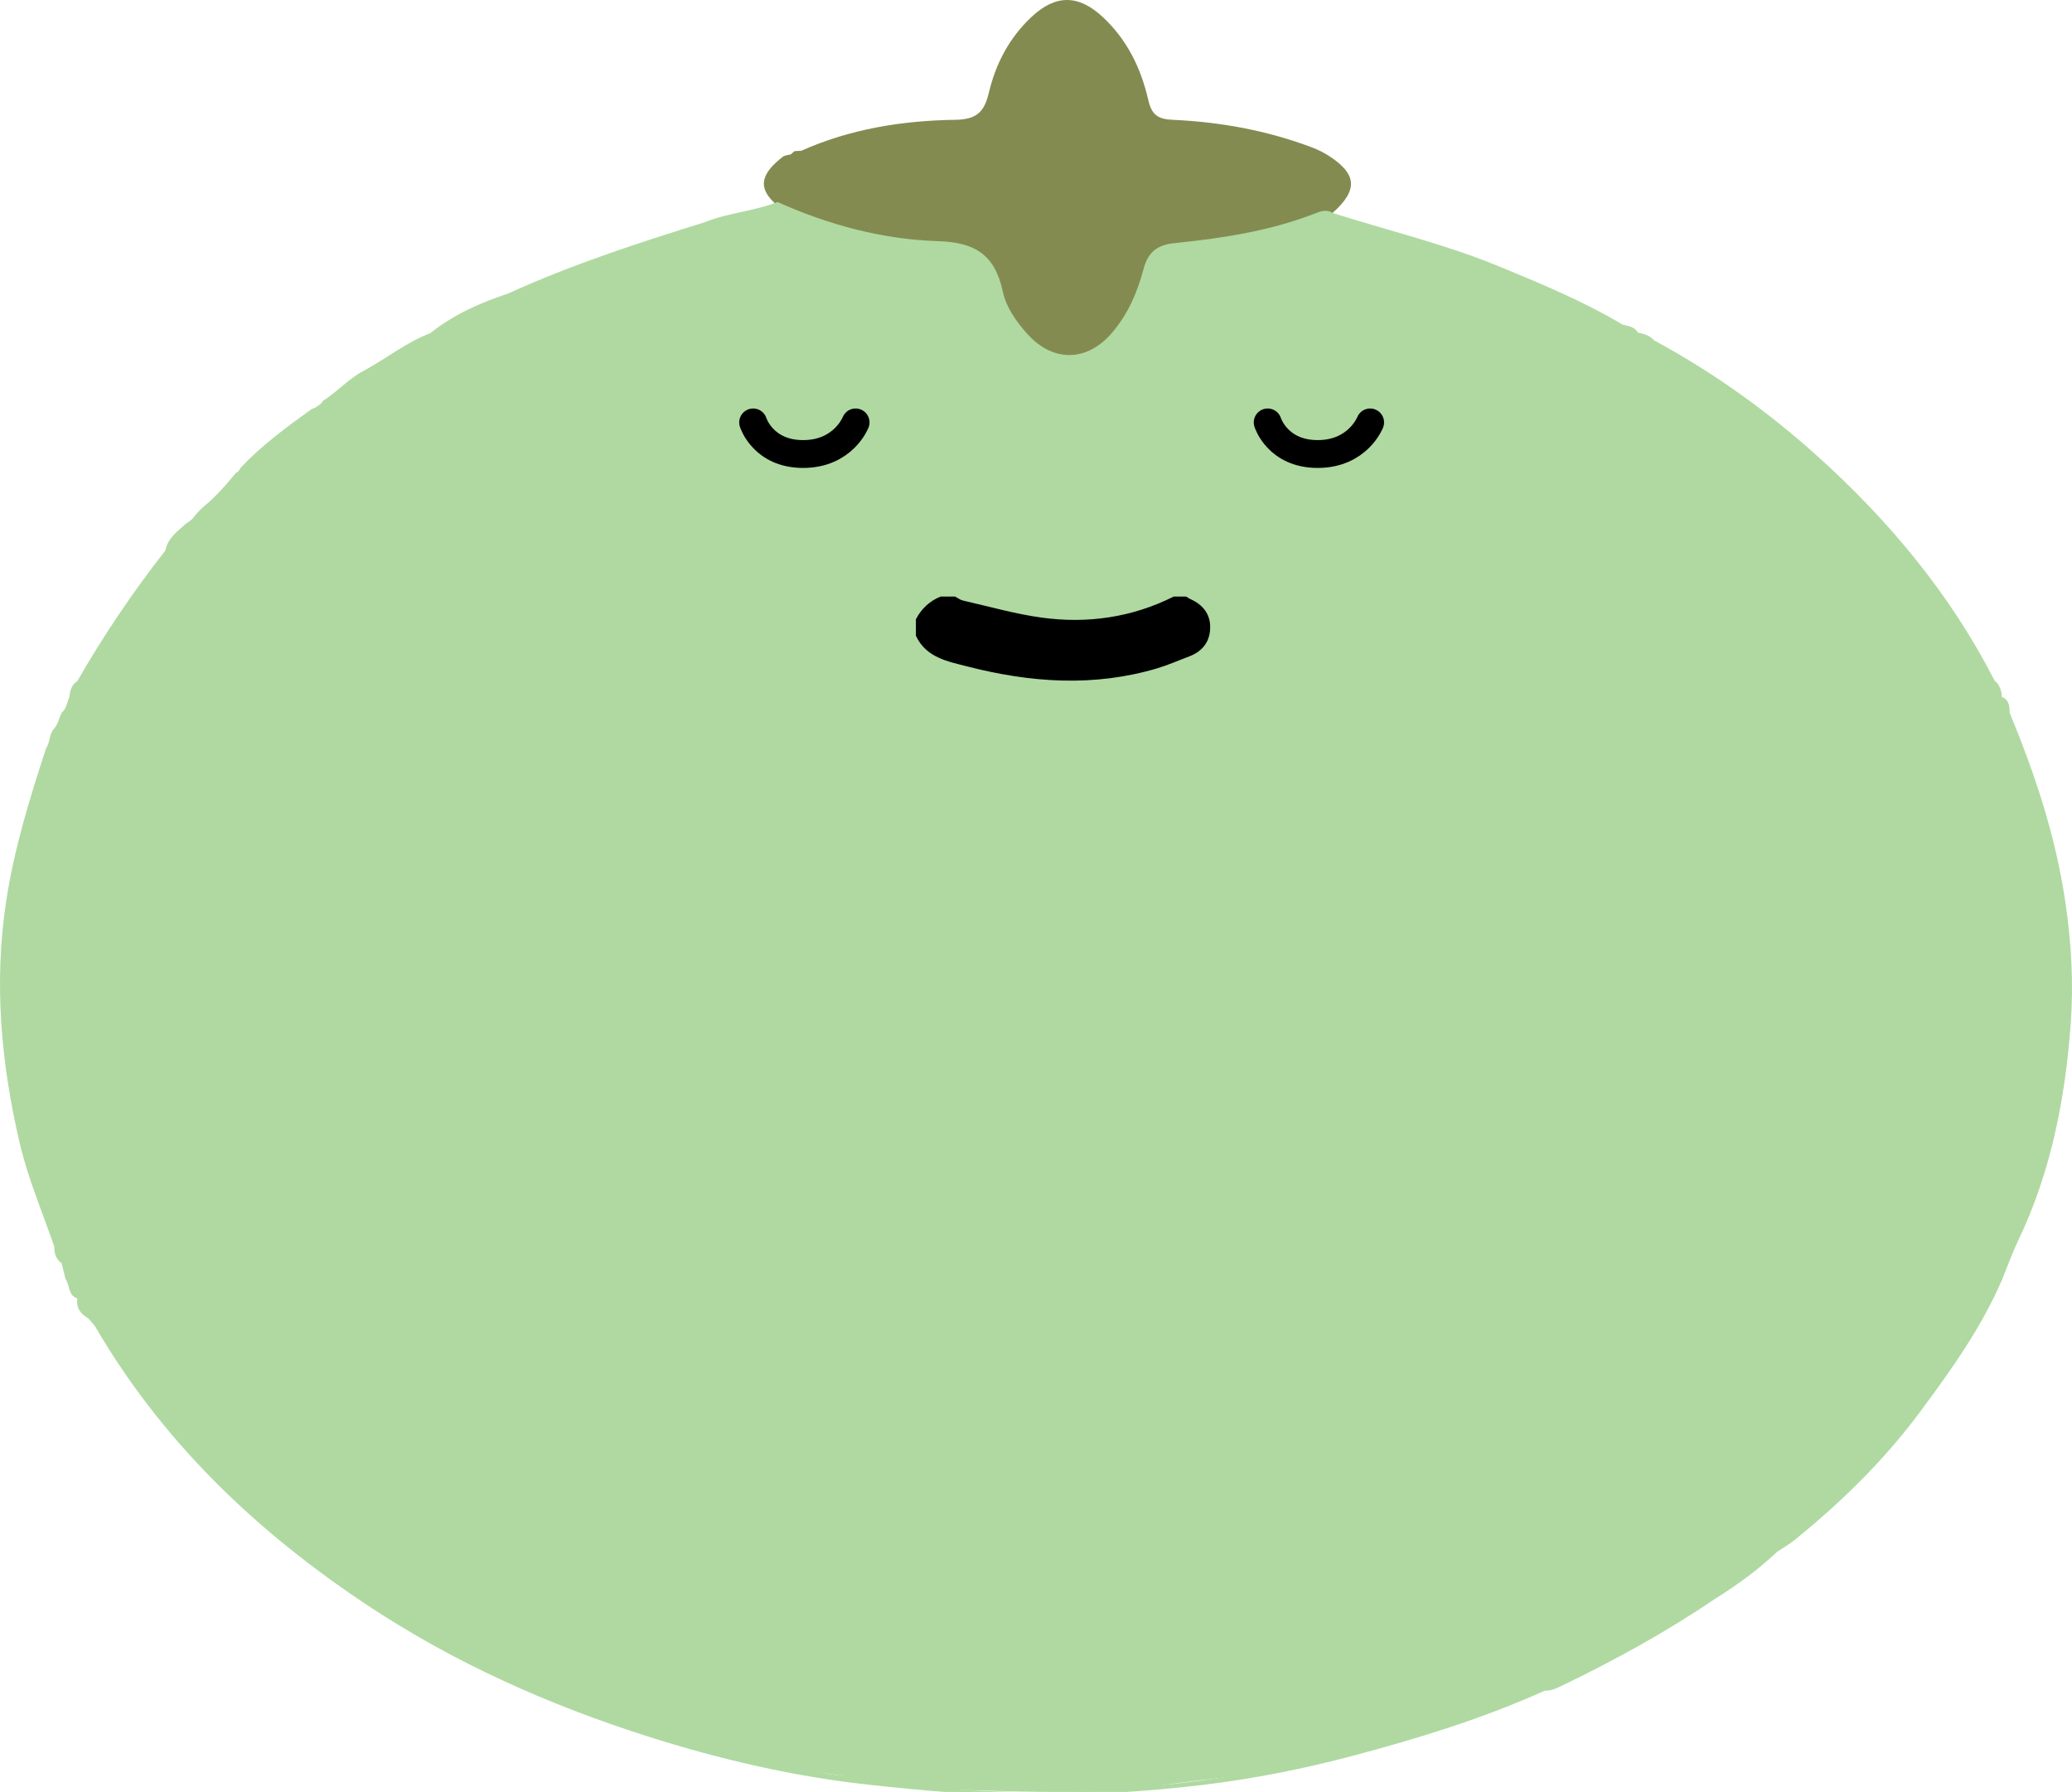 <?xml version="1.0" encoding="utf-8"?>
<!-- Generator: Adobe Illustrator 16.0.0, SVG Export Plug-In . SVG Version: 6.00 Build 0)  -->
<!DOCTYPE svg PUBLIC "-//W3C//DTD SVG 1.1//EN" "http://www.w3.org/Graphics/SVG/1.1/DTD/svg11.dtd">
<svg version="1.1" id="圖層_1" xmlns="http://www.w3.org/2000/svg" xmlns:xlink="http://www.w3.org/1999/xlink" x="0px" y="0px"
	 width="595.411px" height="514.895px" viewBox="0 0 595.411 514.895" enable-background="new 0 0 595.411 514.895"
	 xml:space="preserve">
<g>
	<path fill-rule="evenodd" clip-rule="evenodd" fill="#848B51" d="M382.929,61.196c-15.423,6.157-31.522,9.162-47.947,10.397
		c-3.063,0.231-3.599,2.048-4.255,4.191c-1.935,6.31-3.832,12.591-7.858,17.988c-10.191,13.657-23.117,13.343-32.118-1.084
		c-2.976-4.77-5.772-9.868-6.729-15.464c-0.807-4.718-3.202-5.3-7.221-5.599c-18.431-1.37-36.733-3.578-53.449-12.635
		c-5.63-4.68-5.104-8.857,1.766-14.065c1.635-0.818,3.691-0.237,5.163-1.612c14.102-6.298,29.067-8.669,44.238-8.89
		c6.088-0.089,8.321-2.202,9.641-7.782c1.982-8.383,5.902-15.832,12.268-21.789c7.012-6.561,13.572-6.396,20.499,0.071
		c6.98,6.518,10.938,14.661,13.041,23.788c0.967,4.2,2.645,5.525,7.006,5.719c13.679,0.611,27.12,3.044,40.034,7.928
		c1.718,0.649,3.409,1.482,4.953,2.49C390.008,50.099,390.253,54.641,382.929,61.196z"/>
	<path fill-rule="evenodd" clip-rule="evenodd" fill="#848B51" d="M225.875,45.57c0.81-0.713,1.62-1.426,2.431-2.139
		c0.659-0.04,1.316-0.08,1.973-0.12C229.394,45.25,227.831,45.811,225.875,45.57z"/>
	<g>
		<path fill-rule="evenodd" clip-rule="evenodd" fill="#AFD9A1" d="M572.961,196.917c-5.627-3.415-6.383-10.292-10.162-15.148
			c-4.283-5.505-8.505-11.232-12.35-17.036c-7.476-11.29-17.453-19.962-26.658-29.408c-9.846-10.103-21.46-18.089-33.114-25.913
			c-5.633-3.783-11.229-7.625-16.842-11.44c0.415-0.595,0.896-0.658,1.443-0.187c16.933,9.126,32.557,20.315,46.865,33.182
			c20.56,18.489,38.207,39.586,51.013,64.574C573.52,196.064,573.454,196.522,572.961,196.917z"/>
		<path fill-rule="evenodd" clip-rule="evenodd" fill="#AFD9A1" d="M577.48,204.807c-2.972-0.381-2.052-2.745-2.22-4.555
			C577.361,201.077,577.47,202.917,577.48,204.807z"/>
		<path fill-rule="evenodd" clip-rule="evenodd" fill="#AFD9A1" d="M470.677,95.569c-1.844-0.039-4.172,0.894-4.435-2.311
			C467.886,93.696,469.679,93.836,470.677,95.569z"/>
		<path fill-rule="evenodd" clip-rule="evenodd" fill="#AFD9A1" d="M475.278,97.785c-0.48,0.062-0.959,0.124-1.442,0.186
			c-1.626-0.016-3.188-0.12-3.161-2.404C472.386,95.927,474.067,96.344,475.278,97.785z"/>
		<path fill-rule="evenodd" clip-rule="evenodd" fill="#AFD9A1" d="M572.961,196.917c0.064-0.458,0.13-0.916,0.195-1.375
			c1.474,1.208,1.998,2.861,2.106,4.707C572.981,200.233,573.114,198.473,572.961,196.917z"/>
		<g>
			<path fill-rule="evenodd" clip-rule="evenodd" fill="#AFD9A1" d="M22.217,195.718c-0.019,1.9-0.29,3.667-2.281,4.529
				C20.115,198.433,20.578,196.765,22.217,195.718z"/>
			<g>
				<path fill-rule="evenodd" clip-rule="evenodd" fill="#AFD9A1" d="M382.929,61.196c15.801,5.009,31.957,8.84,47.363,15.162
					c12.261,5.03,24.495,10.092,35.95,16.9c1.042,1.643,2.991,1.472,4.435,2.311l-0.002-0.002c0.929,1.311,2.529,1.481,3.751,2.303
					c16.499,9.915,32.581,20.581,46.815,33.62c10.529,9.646,20.5,19.971,29.435,31.421c8.31,10.649,14.769,22.409,22.337,33.466
					c0.83,1.24,0.99,2.89,2.25,3.874l-0.002,0.002c1.188,1.29,0.795,3.385,2.22,4.555c7.28,17.539,13.204,35.339,16.028,54.414
					c1.74,11.751,2.377,23.401,1.53,34.948c-1.57,21.416-5.614,42.446-14.978,62.026c-1.764,3.689-3.138,7.573-4.692,11.369
					c-6.372,9.59-11.731,19.84-18.505,29.183c-10.985,15.151-22.566,29.64-37.689,40.826c-3.847,2.845-6.852,6.859-11.212,9.11
					c-4.679,4.789-10.613,7.919-15.597,12.308c-6.765,3.264-12.769,7.858-19.291,11.535c-9.604,5.412-19.161,10.944-29.568,14.687
					c-22.754,10.013-46.461,17-70.605,22.229c-12.707,2.752-25.834,3.597-38.678,5.495c-18.882,2.792-37.662,1.925-56.403,1.443
					c-11.397-0.292-23.052-1.162-34.432-3.761c-5.295-1.21-10.854-1.542-16.292-2.396c-14.441-2.269-28.307-6.598-42.241-10.754
					c-21.871-6.524-42.659-15.821-62.537-27.052c-15.171-8.571-29.438-18.631-42.803-30.06c-7.671-6.562-15.289-13.132-22.09-20.601
					c-11.063-12.149-21.246-25.006-29.463-39.424c-1.639-2.873-3.817-5.528-5.789-8.247c-1.716-0.867-1.466-2.88-2.352-4.23
					c-0.526-1.719-0.765-3.57-2.125-4.915l-0.019,0.002c-0.61-1.606-1.136-3.251-2.053-4.719
					c-3.469-9.935-7.604-19.645-10.006-29.943c-5.31-22.774-7.395-45.643-3.887-69.057C4.017,243.976,8.5,229.5,13.245,215.015
					c1.174-1.71,0.855-4.047,2.277-5.651l0.018,0.032c1.134-1.333,1.448-3.069,2.178-4.602c1.404-1.177,1.563-2.988,2.218-4.547
					c1.281-1.237,1.426-3.069,2.281-4.529c7.531-13.17,16.026-25.66,25.328-37.581c0.67-3.599,3.5-5.456,5.895-7.666
					c2.708-1.709,4.685-4.246,6.947-6.458c1.212-1.187,2.406-2.395,3.566-3.636c1.86-1.944,3.92-3.703,5.296-6.093
					c6.07-6.388,13.088-11.574,20.186-16.654c1.32-0.545,2.6-1.157,3.402-2.469c4.111-2.578,7.346-6.393,11.7-8.622
					c6.423-3.475,12.191-8.155,19.068-10.787l-0.052,0.046c6.717-5.369,14.393-8.773,22.428-11.44
					c18.313-8.343,37.373-14.533,56.511-20.498c6.771-2.735,14.157-3.152,20.952-5.811c14.724,6.611,30.235,10.756,46.17,11.249
					c10.583,0.326,16.276,3.909,18.541,14.467c0.967,4.509,3.835,8.58,7.003,12.127c7.441,8.329,17.293,8.137,24.508-0.396
					c4.469-5.282,7.172-11.477,8.918-18.103c1.269-4.811,3.775-7.006,8.888-7.527c13.63-1.388,27.197-3.421,40.14-8.424
					C379.291,60.796,381.102,59.994,382.929,61.196z"/>
				<path fill-rule="evenodd" clip-rule="evenodd" fill="#AFD9A1" d="M22.056,370.962c5.754,3.529,6.844,10.453,10.461,15.554
					c3.087,4.353,6.327,8.721,9.446,13.049c8.637,11.987,18.382,23.169,29.444,32.851c24.009,21.013,50.169,38.768,79.396,51.392
					c16.737,7.23,34.017,12.84,51.496,18.026c15.977,4.738,32.282,7.419,48.574,9.793c23.979,3.497,48.357,4.156,72.437,2.257
					c26.897-2.125,53.663-6.632,79.584-14.808c13.82-4.359,27.375-9.598,41.051-14.438c0.285,0.252,0.38,0.506,0.286,0.761
					c-0.095,0.254-0.188,0.381-0.282,0.381c-17.742,7.992-36.193,13.665-54.948,18.659c-14.294,3.807-28.762,6.681-43.299,8.427
					c-16.445,1.978-33.045,2.903-49.713,2.999c-15.393,0.088-30.649-1.366-45.794-2.988c-21.768-2.329-43.209-7.29-64.2-13.979
					c-28.355-9.036-55.387-21.066-80.325-37.591c-31.573-20.921-58.677-46.555-78.173-79.897c-0.552-0.942-1.396-1.707-2.104-2.554
					c-1.07-1.913-2.691-3.513-3.146-5.776l0.021,0.025C21.5,372.462,21.51,371.74,22.056,370.962z"/>
				<path fill-rule="evenodd" clip-rule="evenodd" fill="#AFD9A1" d="M507.38,445.962c14.473-11.505,28.317-23.486,39.818-38.431
					c9.188-11.94,17.324-24.416,24.894-37.386c0.711-1.216,1.365-2.819,3.277-2.582c-5.936,13.86-14.61,25.967-23.467,37.925
					c-10.396,14.04-22.749,26.128-36.231,37.031c-1.571,1.272-3.351,2.279-5.034,3.408
					C509.56,446.723,508.475,446.853,507.38,445.962z"/>
				<path fill-rule="evenodd" clip-rule="evenodd" fill="#AFD9A1" d="M443.948,485.779c-0.001-0.381-0.002-0.762-0.004-1.142
					c15.24-7.387,30.111-15.471,44.265-24.862c1.528-1.015,3.014-1.203,4.592-1.57c0.341,0.232,0.468,0.482,0.381,0.749
					c-0.091,0.275-0.188,0.413-0.293,0.413c-13.933,9.458-28.61,17.543-43.725,24.835
					C447.479,485.013,445.874,485.897,443.948,485.779z"/>
				<path fill-rule="evenodd" clip-rule="evenodd" fill="#AFD9A1" d="M492.889,459.367c-0.028-0.386-0.058-0.772-0.088-1.16
					c3.781-5.424,10.154-7.623,14.579-12.244c1.086-0.011,2.172-0.022,3.258-0.033C505.205,451.076,499.201,455.433,492.889,459.367
					z"/>
				<path fill-rule="evenodd" clip-rule="evenodd" fill="#AFD9A1" d="M22.056,370.962c0.07,0.713,0.141,1.428,0.211,2.141
					c-2.769-0.836-2.159-3.837-3.445-5.624c0.372-0.557,0.762-0.569,1.171-0.041C20.681,368.614,21.368,369.787,22.056,370.962z"/>
				<path fill-rule="evenodd" clip-rule="evenodd" fill="#AFD9A1" d="M22.246,373.078c1.494,1.674,3.08,3.293,3.146,5.776
					C23.231,377.562,21.785,375.863,22.246,373.078z"/>
				<path fill-rule="evenodd" clip-rule="evenodd" fill="#AFD9A1" d="M15.625,358.223c1.847,1.044,2.141,2.794,2.053,4.719
					C16.068,361.79,15.562,360.136,15.625,358.223z"/>
				<path fill-rule="evenodd" clip-rule="evenodd" fill="#AFD9A1" d="M19.993,367.438c-0.39,0.014-0.781,0.028-1.171,0.041
					c-0.375-1.513-0.75-3.026-1.125-4.539C19.809,363.72,19.894,365.583,19.993,367.438z"/>
			</g>
			<path fill-rule="evenodd" clip-rule="evenodd" fill="#AFD9A1" d="M54.195,151.11c1.507-3.324,4.213-5.518,6.934-7.699
				c0.315,0.266,0.43,0.542,0.345,0.83c-0.087,0.293-0.18,0.44-0.28,0.44C59.073,147.065,57.377,149.933,54.195,151.11z"/>
			<path fill-rule="evenodd" clip-rule="evenodd" fill="#AFD9A1" d="M63.399,141.107c1.506-1.792,3.011-3.586,4.518-5.376
				c0.663-0.158,1.325-0.317,1.987-0.479c-1.056,2.639-3.232,4.226-5.313,5.902C64.177,141.578,63.78,141.542,63.399,141.107z"/>
			<path fill-rule="evenodd" clip-rule="evenodd" fill="#AFD9A1" d="M89.926,118.218c0.777-1.315,1.886-2.103,3.407-2.234
				C93.272,118.443,91.64,118.396,89.926,118.218z"/>
			<path fill-rule="evenodd" clip-rule="evenodd" fill="#AFD9A1" d="M63.399,141.107c0.396,0.016,0.793,0.031,1.19,0.046
				c-1.131,1.175-2.264,2.351-3.396,3.526c-0.021-0.421-0.043-0.846-0.064-1.269C61.885,142.644,62.642,141.875,63.399,141.107z"/>
		</g>
	</g>
	<g>
		<path fill-rule="evenodd" clip-rule="evenodd" d="M263.191,182.679c0-1.581,0-3.161,0-4.742c1.592-3.022,3.919-5.243,7.112-6.52
			c1.383,0,2.766,0,4.149,0c0.763,0.393,1.485,0.966,2.295,1.15c7.549,1.713,15.042,3.876,22.688,4.91
			c13.12,1.773,25.866-0.06,37.843-6.06c1.186,0,2.371,0,3.556,0c0.416,0.246,0.812,0.536,1.249,0.732
			c3.568,1.595,5.744,4.294,5.676,8.232c-0.069,4.031-2.25,6.815-6.069,8.246c-3.04,1.138-6.021,2.472-9.123,3.397
			c-18.224,5.436-36.435,4.131-54.554-0.518C272.286,190.039,266.134,188.963,263.191,182.679z"/>
	</g>
	<path fill-rule="evenodd" clip-rule="evenodd" fill="none" stroke="#000000" stroke-width="8" stroke-linecap="round" d="
		M364.282,121.377c0,0,2.808,9.079,14.365,9.079c11.559,0,15.08-9.079,15.08-9.079"/>
	<path fill-rule="evenodd" clip-rule="evenodd" fill="none" stroke="#000000" stroke-width="8" stroke-linecap="round" d="
		M216.423,121.377c0,0,2.808,9.079,14.365,9.079c11.559,0,15.08-9.079,15.08-9.079"/>
</g>
</svg>
